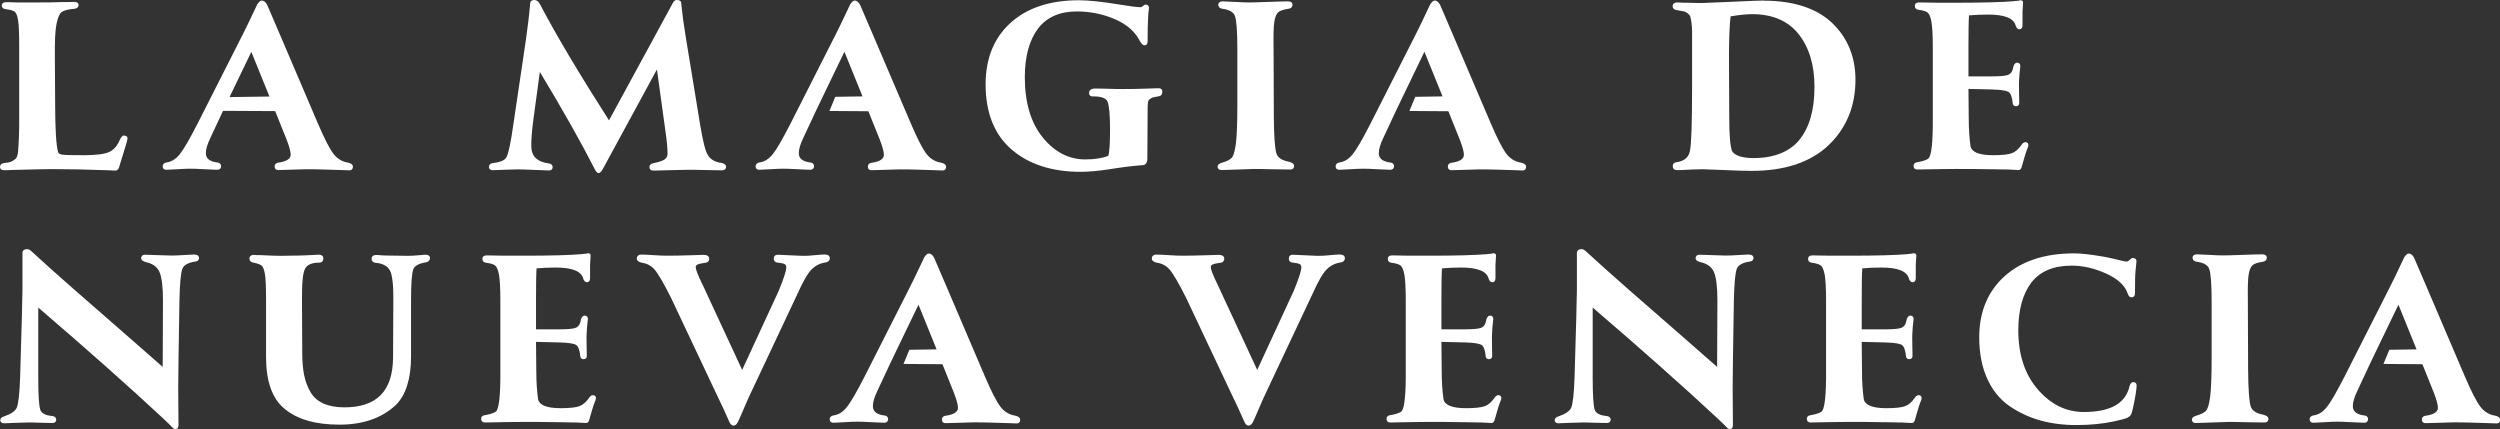 <?xml version="1.0" encoding="UTF-8"?>
<svg id="uuid-b8a98b64-b99b-4df2-8f9f-02c495ff6dff" data-name="Capa 2" xmlns="http://www.w3.org/2000/svg" viewBox="0 0 183.62 31.51">
  <rect x="0" y="0" width="183.62" height="31.51" fill="#333333" stroke="none"/>
  <g id="uuid-d0cbb447-846f-42f5-8dc7-96c1dac8f704" data-name="Capa 1">
    <g>
      <path d="M9.1,9.95c-.09,0-.17.08-.29.3-.18.43-.43.74-.76.9-.34.16-.96.25-1.86.25-.84,0-1.38-.01-1.6-.04-.28-.03-.31-.16-.33-.21-.14-.52-.21-1.74-.21-3.64l-.02-3.32c-.01-1.14.02-1.95.12-2.43.09-.45.21-.75.37-.87.16-.12.49-.21.98-.25.24-.05.27-.19.27-.27,0-.09-.04-.23-.34-.23,0,0-.15,0-.41.01h-.45c-.55.03-1.2.03-1.94.03h-1.36c-.13,0-.24,0-.34-.01-.1,0-.19-.01-.25-.01h-.23C.17.17.13.32.13.4c0,.07.03.24.28.27.42.05.6.13.68.2.07.06.18.21.24.63.06.35.08.99.08,1.9v4.95c0,.78,0,1.37-.02,1.74-.01.37-.04.71-.06,1.02-.03.35-.12.49-.18.55-.11.09-.21.16-.32.21-.1.05-.29.08-.55.11-.18.02-.28.13-.28.29,0,.05.02.23.29.23,0,0,.08,0,.21,0l.53-.02c.48-.01,1-.03,1.57-.04.57-.01.96-.02,1.17-.02,1.26,0,2.71.03,4.3.09l.41.02c.08,0,.19-.04.27-.24v-.03s.02-.07.05-.15l.5-1.64c.07-.27.07-.29.07-.3,0-.05-.02-.21-.27-.21Z" style="fill: #fff;"/>
      <path d="M25.52,11.94c-.42-.08-.77-.3-1.04-.66-.28-.37-.66-1.11-1.13-2.21l-2.91-6.81-.82-1.91c-.12-.21-.25-.31-.39-.31-.1,0-.19.08-.33.27-.55,1.18-.92,1.93-1.08,2.24l-3.32,6.55c-.57,1.11-1,1.86-1.29,2.22-.28.35-.6.56-.97.61-.26.05-.29.2-.29.29,0,.16.1.25.27.25.07,0,.33-.01.79-.04.46-.03.78-.04,1-.04.17,0,.5.01,1.03.04.52.03.82.04.91.04.18,0,.29-.1.29-.27,0-.09-.04-.25-.32-.27-.54-.08-.8-.3-.8-.68,0-.29.11-.67.34-1.14l.92-1.97,3.83.02.84,2.09c.2.52.3.89.3,1.11,0,.29-.28.48-.81.57-.32.02-.37.19-.37.29,0,.17.1.27.27.27.16,0,.5-.01,1.02-.03.5-.02.86-.03,1.03-.03.39,0,.84,0,1.33.02.5.01.93.03,1.28.04.35.01.55.02.57.02.16,0,.25-.1.25-.27,0-.15-.14-.26-.4-.31ZM19.79,7.09l-2.93.04,1.6-3.32,1.33,3.28Z" style="fill: #fff;"/>
      <path d="M52.92,11.96c-.45-.08-.75-.27-.93-.57-.19-.31-.37-1.05-.56-2.19l-1.08-6.59c-.13-.78-.24-1.59-.32-2.4,0-.09-.06-.21-.34-.21-.14,0-.23.15-.26.2l-4.7,8.64c-2.2-3.44-3.91-6.31-5.07-8.53-.13-.26-.31-.31-.43-.31-.18,0-.29.1-.29.26-.07.83-.18,1.74-.32,2.71l-.93,6.27c-.18,1.27-.35,2.05-.49,2.3-.13.24-.47.38-1.01.44-.18.02-.28.13-.28.29,0,.05.02.23.29.23.06,0,.31-.01.77-.03.44-.02.79-.03,1.04-.03.2,0,.64.01,1.26.04.65.03.99.04,1.05.04.17,0,.27-.09.27-.25,0-.07-.03-.24-.3-.27-.86-.12-1.27-.54-1.27-1.28,0-.45.04-1.04.13-1.75l.5-3.69c1.7,2.82,3.06,5.23,4.03,7.14.11.21.19.29.28.29.1,0,.19-.08.3-.27l3.99-7.34.65,4.72c.09.63.13,1.12.13,1.47,0,.17-.06.3-.19.4-.14.11-.4.2-.78.28-.3.05-.36.18-.36.29,0,.17.11.27.29.27.2,0,.6-.01,1.19-.03.6-.02,1.03-.03,1.31-.03.32,0,.79,0,1.38.02.6.01.98.02,1.12.02.3,0,.34-.17.34-.25,0-.15-.13-.26-.38-.31Z" style="fill: #fff;"/>
      <path d="M85.08,6.48c-.06,0-.36.01-.93.03-.56.02-1.12.03-1.66.03-.2,0-.57,0-1.1-.02-.53-.01-.84-.02-.93-.02-.4,0-.47.2-.47.31,0,.25.17.27.23.27h.09c.57,0,.92.13,1.03.37.12.27.19.96.19,2.05,0,1.01-.04,1.66-.13,1.95-.45.17-1.02.26-1.69.26-1.2,0-2.25-.54-3.12-1.61-.88-1.08-1.32-2.57-1.32-4.43,0-1.52.33-2.72.97-3.57.64-.84,1.6-1.26,2.85-1.26.97,0,1.92.19,2.8.57.88.38,1.5.93,1.85,1.64.13.2.22.28.32.28.05,0,.23-.02.23-.29,0-.8.01-1.41.04-1.81,0-.11.01-.24.03-.38.03-.21.03-.26.03-.28,0-.11-.07-.23-.25-.23-.06,0-.12.04-.22.12-.05.05-.1.07-.15.07-.24,0-.79-.07-1.64-.21-1.21-.2-2.18-.3-2.9-.3-2.11,0-3.8.56-5.01,1.66-1.22,1.11-1.83,2.62-1.83,4.51,0,2.09.64,3.7,1.91,4.79,1.26,1.09,2.97,1.64,5.06,1.64.59,0,1.26-.06,2-.17.99-.16,1.86-.27,2.58-.32.15-.01.33-.11.33-.49l.02-3.51c0-.27,0-.47.02-.59.01-.1.05-.19.13-.25.08-.07.16-.11.22-.13.07-.02.22-.05.45-.09.1-.01.26-.07.26-.36,0-.05-.02-.23-.29-.23Z" style="fill: #fff;"/>
      <path d="M94.73,11.89c-.55-.09-.88-.3-.98-.62-.11-.35-.18-1.25-.19-2.68l-.02-5.13c-.01-.91,0-1.54.06-1.88.05-.32.15-.55.27-.67.13-.12.39-.21.79-.27.24-.05.27-.2.27-.29,0-.08-.03-.25-.34-.25-.16,0-.64.01-1.43.04-.76.03-1.27.04-1.46.04-.16,0-.51-.01-1.01-.04-.52-.03-.81-.04-.87-.04-.3,0-.34.17-.34.25,0,.09.04.24.28.29.52.07.84.24.94.53.12.31.18,1.12.18,2.41v4.18c0,1.32-.04,2.27-.11,2.82-.09.66-.21.91-.3,1.01-.13.14-.39.27-.78.38-.17.06-.26.15-.26.27,0,.06.02.25.29.25.1,0,.47-.01,1.21-.04.7-.03,1.09-.04,1.16-.04.26,0,.68,0,1.26.02.6.01,1.06.02,1.41.02.27,0,.29-.19.29-.25,0-.15-.12-.26-.36-.31Z" style="fill: #fff;"/>
      <path d="M129.52.04c-.24,0-1.02.03-2.31.09-1.6.07-2.05.09-2.15.09-.31,0-.7,0-1.15-.02h-.29c-.27-.02-.41-.02-.43-.02-.3,0-.34.19-.34.27,0,.09.04.24.28.29.25.04.42.07.52.09.08.01.18.06.28.13s.17.15.2.21c.02.05.06.17.1.45.03.23.05.47.05.7v4.1c0,2.61-.05,4.18-.16,4.68-.1.46-.41.73-.96.81-.28.03-.3.21-.3.29,0,.18.11.29.29.29.01,0,.09,0,.22,0h.12c.22-.01.47-.02.78-.04.29-.01.56-.02.79-.02.18,0,.7.02,1.57.06.86.04,1.55.06,2.03.06,2.43,0,4.32-.63,5.64-1.88,1.31-1.25,1.98-2.87,1.98-4.81,0-1.69-.58-3.09-1.72-4.18-1.14-1.08-2.84-1.63-5.03-1.63ZM132.16,10.28c-.74.88-1.87,1.33-3.37,1.33-.81,0-1.34-.17-1.57-.5-.14-.36-.21-1.18-.21-2.44l-.02-4.39c0-1.41.04-2.45.12-3.08.67-.11,1.21-.16,1.59-.16,1.48,0,2.63.49,3.4,1.46.78.98,1.17,2.28,1.17,3.89,0,1.69-.38,3-1.12,3.89Z" style="fill: #fff;"/>
      <path d="M148.74,10.45c-.1,0-.19.07-.3.24-.19.27-.41.46-.67.56-.26.1-.73.15-1.39.15-1.02,0-1.57-.23-1.65-.67-.08-.57-.13-1.26-.13-2.08l-.02-2.12,1.71.04c.8.02,1.11.11,1.23.18.16.1.27.38.31.82,0,.11.07.23.25.23.14,0,.23-.09.23-.23,0-.06,0-.24-.01-.55,0-.31-.01-.54-.01-.7,0-.17,0-.37.02-.6.01-.23.03-.42.05-.59.03-.25.03-.27.03-.28,0-.18-.12-.25-.23-.25-.08,0-.19.04-.27.25l-.06.25c-.06.21-.18.35-.37.41-.2.07-.63.1-1.28.1h-1.6v-2.16c0-1.11.01-1.89.04-2.32.45-.04.92-.06,1.41-.06,1.21,0,1.88.27,2.02.82.06.17.15.26.27.26.07,0,.23-.03.23-.31v-.86c0-.07,0-.22.02-.44.01-.23.02-.35.02-.36,0-.08-.05-.16-.19-.16-.02,0-.05,0-.09.02,0,0-.03,0-.13.02-.08,0-.18.02-.29.03-.85.07-2.25.11-4.15.11h-1.43c-.24,0-.46,0-.66-.01-.21,0-.38-.01-.51-.01h-.19c-.28,0-.31.18-.31.25,0,.17.1.27.28.29.32.04.55.11.67.21.08.07.19.24.27.66.06.36.1.97.1,1.8v5.9c-.02,1.66-.17,2.18-.3,2.33-.05.06-.22.18-.81.29-.27.03-.3.18-.3.27,0,.17.1.27.27.27.01,0,.2,0,.55-.01.35,0,.75-.01,1.21-.02.45,0,.81-.01,1.06-.01.84,0,1.7,0,2.54.02h.14c.78.01,1.18.03,1.22.02l.72.04c.06,0,.17-.03.22-.2.04-.16.11-.4.21-.73.07-.24.14-.46.21-.63.05-.1.08-.19.08-.28,0-.1-.06-.21-.23-.21Z" style="fill: #fff;"/>
      <path d="M14.32,18.69c-.06,0-.31.01-.76.04-.44.03-.77.04-.98.04-.13,0-.45-.01-.99-.03-.54-.02-.84-.03-.93-.03-.27,0-.29.19-.29.25,0,.14.11.23.34.29.5.11.83.34,1,.72.17.39.26,1.08.26,2.05l-.02,4.93c-.48-.43-1.37-1.2-2.59-2.27-1.42-1.23-2.76-2.4-4.01-3.5-1.24-1.09-2.24-1.99-2.97-2.66-.15-.15-.27-.22-.37-.22-.32,0-.36.19-.36.27v2.74c0,.5-.06,2.65-.17,6.39-.04,1.22-.13,1.97-.25,2.25-.12.26-.44.47-.95.64-.17.06-.26.15-.26.27,0,.05.02.23.29.23.06,0,.31-.01.76-.03.44-.02.77-.03.99-.03.14,0,.45,0,.93.02.48.01.77.02.85.02.27,0,.29-.19.29-.25,0-.09-.05-.25-.35-.27-.47-.05-.75-.21-.83-.48-.09-.3-.14-1.08-.14-2.33v-5.15c3.51,3.01,6.59,5.74,9.16,8.13.17.16.32.3.46.44l.27.27s.1.09.18.09c.05,0,.23-.02.23-.29l-.02-2.69c0-.73.03-2.92.09-6.5.03-1.25.1-2.02.22-2.31.11-.27.43-.44.94-.52.26-.03.28-.2.28-.27,0-.05-.02-.23-.29-.23Z" style="fill: #fff;"/>
      <path d="M31.25,18.71s-.12,0-.52.04c-.3.03-.59.04-.86.04-.19,0-.39,0-.61-.01-.45-.01-.82,0-1.12-.02-.15,0-.26-.02-.36-.03h-.15c-.3,0-.34.19-.34.27,0,.11.05.29.35.31.5.05.83.24,1,.56.18.34.26,1.07.25,2.18l-.02,4.24c-.03,2.44-1.2,3.63-3.58,3.63-.61,0-1.14-.1-1.55-.29-.41-.19-.73-.47-.94-.84-.22-.38-.37-.79-.46-1.23-.09-.44-.14-.98-.14-1.59l-.02-3.92c-.01-1.23.06-2.01.23-2.32.15-.29.51-.44,1.05-.44.18,0,.29-.12.29-.31,0-.08-.03-.27-.34-.27-.06,0-.2,0-.44.02-.23.01-.55.03-.97.04-.42.01-.89.02-1.4.02-.14,0-.31,0-.49-.01-.19,0-.36-.01-.52-.02-.16,0-.31-.01-.45-.02-.15,0-.26-.01-.33,0l-.15-.02c-.3,0-.34.19-.34.27s.03.24.25.29c.42.08.59.18.66.24.07.06.16.22.23.62.06.34.08.96.08,1.86v4.22c0,1.77.45,3.05,1.33,3.78.92.79,2.28,1.19,4.05,1.19s3.13-.49,4.16-1.45c.73-.73,1.11-1.93,1.11-3.56v-4.18c0-1.2.06-1.95.17-2.23.1-.25.41-.42.92-.5.26-.05.3-.22.3-.31,0-.08-.03-.25-.34-.25Z" style="fill: #fff;"/>
      <path d="M43.53,29.03c-.1,0-.19.07-.3.24-.19.27-.41.46-.67.56-.26.1-.73.15-1.39.15-1.02,0-1.57-.23-1.65-.67-.08-.57-.13-1.26-.13-2.08l-.02-2.12,1.71.04c.8.02,1.11.11,1.23.18.16.1.27.38.31.82,0,.11.07.23.25.23.14,0,.23-.09.23-.23,0-.06,0-.24-.01-.55,0-.31-.01-.54-.01-.7,0-.17,0-.37.02-.6.01-.23.03-.42.05-.59.03-.25.03-.27.03-.28,0-.18-.12-.25-.23-.25-.08,0-.19.04-.27.25l-.06.25c-.06.21-.18.35-.37.41-.2.07-.63.1-1.28.1h-1.6v-2.16c0-1.11.01-1.89.04-2.32.45-.04.92-.06,1.41-.06,1.21,0,1.88.27,2.02.82.06.17.15.26.27.26.07,0,.23-.03.23-.31v-.86c0-.07,0-.22.02-.44.01-.23.02-.35.02-.36,0-.08-.05-.16-.19-.16-.02,0-.05,0-.09.02,0,0-.03,0-.13.02-.08,0-.18.02-.29.03-.85.07-2.25.11-4.15.11h-1.43c-.24,0-.46,0-.66-.01-.21,0-.38-.01-.51-.01h-.19c-.28,0-.31.18-.31.25,0,.17.1.27.28.29.32.04.55.11.67.21.08.07.19.24.27.66.06.36.1.97.1,1.8v5.9c-.02,1.66-.17,2.18-.3,2.33-.05.06-.22.18-.81.29-.27.03-.3.18-.3.27,0,.17.1.27.27.27.01,0,.2,0,.55-.01.35,0,.75-.01,1.21-.02.45,0,.81-.01,1.06-.01.84,0,1.7,0,2.54.02h.14c.78.01,1.18.03,1.22.02l.72.04c.06,0,.17-.03.22-.2.04-.16.11-.4.21-.73.07-.24.14-.46.21-.63.05-.1.08-.19.08-.28,0-.1-.06-.21-.23-.21Z" style="fill: #fff;"/>
      <path d="M60.61,18.69c-.13,0-.38.02-.74.05-.35.04-.61.05-.77.05-.11,0-.33,0-.65-.02-.32-.01-.62-.03-.89-.04-.28-.01-.42-.02-.44-.02-.18,0-.29.11-.29.29,0,.08.03.27.3.29.32.03.46.08.52.12.02.01.1.06.1.24,0,.24-.19.82-.55,1.7l-2.69,5.82-2.86-6.16c-.45-.91-.55-1.25-.55-1.38,0-.09.03-.15.11-.19.07-.04.22-.09.61-.14.24-.05.27-.2.27-.29,0-.11-.05-.29-.42-.29-.02,0-.14,0-.99.03-.63.02-1.2.03-1.68.03-.25,0-.58-.01-.99-.04-.42-.03-.73-.04-.9-.04-.3,0-.34.2-.34.29,0,.15.13.26.39.31.36.05.67.22.91.49.25.28.67.99,1.23,2.11l3.1,6.57c.56,1.15.95,2.01,1.19,2.56.08.15.17.23.28.23.13,0,.24-.09.33-.27.07-.14.22-.47.45-1.02.23-.53.4-.92.52-1.16l3.4-7.22c.41-.92.76-1.53,1.05-1.81.28-.28.62-.45,1.01-.5.28-.05.32-.22.32-.31,0-.08-.03-.27-.34-.27Z" style="fill: #fff;"/>
      <path d="M98.44,18.69c-.13,0-.38.02-.74.05-.35.04-.61.05-.77.05-.11,0-.33,0-.65-.02-.32-.01-.62-.03-.89-.04-.28-.01-.42-.02-.44-.02-.18,0-.29.11-.29.29,0,.08.03.27.3.29.32.03.46.08.52.12.02.01.1.06.1.24,0,.24-.19.82-.55,1.7l-2.69,5.82-2.86-6.16c-.45-.91-.55-1.25-.55-1.38,0-.09.03-.15.11-.19.07-.04.22-.09.61-.14.24-.05.27-.2.27-.29,0-.11-.05-.29-.42-.29-.02,0-.14,0-.99.03-.63.02-1.2.03-1.68.03-.25,0-.58-.01-.99-.04-.42-.03-.73-.04-.9-.04-.3,0-.34.2-.34.29,0,.15.13.26.39.31.36.05.67.22.91.49.25.28.67.99,1.23,2.11l3.1,6.57c.56,1.15.95,2.01,1.19,2.56.08.15.17.23.28.23.13,0,.24-.09.33-.27.07-.14.22-.47.45-1.02.23-.53.4-.92.52-1.16l3.4-7.22c.41-.92.76-1.53,1.05-1.81.28-.28.62-.45,1.01-.5.28-.05.32-.22.32-.31,0-.08-.03-.27-.34-.27Z" style="fill: #fff;"/>
      <path d="M110.03,29.03c-.1,0-.19.07-.3.24-.19.27-.41.46-.67.56-.26.1-.73.15-1.39.15-1.02,0-1.57-.23-1.65-.67-.08-.57-.13-1.26-.13-2.08l-.02-2.12,1.71.04c.8.02,1.11.11,1.23.18.16.1.27.38.31.82,0,.11.07.23.25.23.14,0,.23-.09.23-.23,0-.06,0-.24-.01-.55,0-.31-.01-.54-.01-.7,0-.17,0-.37.02-.6.01-.23.03-.42.05-.59.03-.25.03-.27.03-.28,0-.18-.12-.25-.23-.25-.08,0-.19.04-.27.25l-.06.25c-.06.21-.18.35-.37.41-.2.07-.63.1-1.28.1h-1.6v-2.16c0-1.11.01-1.89.04-2.32.45-.04.92-.06,1.41-.06,1.21,0,1.88.27,2.02.82.06.17.15.26.27.26.07,0,.23-.03.23-.31v-.86c0-.07,0-.22.02-.44.01-.23.02-.35.02-.36,0-.08-.05-.16-.19-.16-.02,0-.05,0-.09.02,0,0-.03,0-.13.02-.08,0-.18.02-.29.03-.85.07-2.25.11-4.15.11h-1.43c-.24,0-.46,0-.66-.01-.21,0-.38-.01-.51-.01h-.19c-.28,0-.31.18-.31.25,0,.17.1.27.28.29.32.04.55.11.67.21.08.07.19.24.27.66.06.36.1.97.1,1.8v5.9c-.02,1.66-.17,2.18-.3,2.33-.05.06-.22.18-.81.29-.27.03-.3.18-.3.27,0,.17.1.27.27.27.01,0,.2,0,.55-.01.35,0,.75-.01,1.21-.02.45,0,.81-.01,1.06-.01.84,0,1.7,0,2.54.02h.14c.78.01,1.19.03,1.22.02l.72.04c.06,0,.17-.03.22-.2.04-.16.11-.4.21-.73.07-.24.14-.46.21-.63.05-.1.08-.19.08-.28,0-.1-.06-.21-.23-.21Z" style="fill: #fff;"/>
      <path d="M128.49,18.69c-.06,0-.31.01-.76.04-.44.03-.77.04-.98.04-.13,0-.45-.01-.99-.03-.54-.02-.84-.03-.93-.03-.27,0-.29.19-.29.25,0,.14.11.23.34.29.5.11.83.34,1,.72.17.39.26,1.08.26,2.05l-.02,4.93c-.48-.43-1.37-1.2-2.59-2.27-1.42-1.23-2.76-2.4-4.01-3.5-1.24-1.09-2.24-1.99-2.97-2.66-.15-.15-.27-.22-.37-.22-.32,0-.36.19-.36.27v2.74c0,.5-.06,2.65-.17,6.39-.04,1.22-.13,1.97-.25,2.25-.12.26-.44.47-.95.64-.17.06-.26.15-.26.27,0,.05.02.23.29.23.06,0,.31-.01.76-.03.44-.02.77-.03.99-.03.14,0,.45,0,.93.02.48.01.77.02.85.02.27,0,.29-.19.29-.25,0-.09-.05-.25-.35-.27-.47-.05-.75-.21-.83-.48-.09-.3-.14-1.08-.14-2.33v-5.15c3.51,3.01,6.59,5.74,9.16,8.13.17.16.32.3.46.44l.27.27s.1.09.18.09c.05,0,.23-.02.23-.29l-.02-2.69c0-.73.03-2.92.09-6.5.03-1.25.1-2.02.22-2.31.11-.27.43-.44.94-.52.26-.03.28-.2.28-.27,0-.05-.02-.23-.29-.23Z" style="fill: #fff;"/>
      <path d="M140.9,29.03c-.1,0-.19.07-.3.24-.19.27-.41.46-.67.56-.26.1-.73.15-1.39.15-1.02,0-1.57-.23-1.65-.67-.08-.57-.13-1.26-.13-2.08l-.02-2.12,1.71.04c.8.02,1.11.11,1.23.18.16.1.27.38.31.82,0,.11.07.23.25.23.14,0,.23-.09.23-.23,0-.06,0-.24-.01-.55,0-.31-.01-.54-.01-.7,0-.17,0-.37.02-.6.01-.23.03-.42.05-.59.03-.25.03-.27.03-.28,0-.18-.12-.25-.23-.25-.08,0-.19.04-.27.25l-.06.25c-.06.21-.18.35-.37.41-.2.07-.63.1-1.28.1h-1.6v-2.16c0-1.11.01-1.89.04-2.32.45-.04.92-.06,1.41-.06,1.21,0,1.88.27,2.02.82.06.17.15.26.27.26.07,0,.23-.03.23-.31v-.86c0-.07,0-.22.02-.44.01-.23.02-.35.02-.36,0-.08-.05-.16-.19-.16-.02,0-.05,0-.09.02,0,0-.03,0-.13.02-.08,0-.18.02-.29.03-.85.07-2.25.11-4.15.11h-1.43c-.24,0-.46,0-.66-.01-.21,0-.38-.01-.51-.01h-.19c-.28,0-.31.18-.31.25,0,.17.1.27.28.29.32.04.55.11.67.21.08.07.19.24.27.66.06.36.1.97.1,1.8v5.9c-.02,1.66-.17,2.18-.3,2.33-.05.06-.22.18-.81.29-.27.03-.3.18-.3.27,0,.17.1.27.27.27.01,0,.2,0,.55-.01.35,0,.75-.01,1.21-.02.45,0,.81-.01,1.06-.01.84,0,1.7,0,2.54.02h.14c.78.01,1.18.03,1.22.02l.72.04c.06,0,.17-.03.22-.2.04-.16.11-.4.21-.73.07-.24.14-.46.21-.63.05-.1.08-.19.08-.28,0-.1-.06-.21-.23-.21Z" style="fill: #fff;"/>
      <path d="M156.69,28.06c-.12,0-.21.09-.27.27-.29,1.3-1.4,1.93-3.37,1.93-1.29,0-2.42-.55-3.37-1.65-.96-1.1-1.44-2.56-1.44-4.35,0-1.51.33-2.69.97-3.52.64-.82,1.63-1.23,2.96-1.23.83,0,1.68.2,2.54.59.85.39,1.37.88,1.56,1.45.07.24.2.29.29.29.08,0,.25-.03.25-.31,0-.8.01-1.35.04-1.63.04-.4.07-.63.07-.72,0-.05-.02-.23-.27-.23-.08,0-.15.05-.26.16-.06.07-.12.1-.2.1-.03,0-.11,0-.3-.05-.16-.04-.37-.09-.63-.15-.27-.06-.53-.12-.77-.16-.92-.16-1.65-.24-2.17-.24-2.13,0-3.83.56-5.07,1.66-1.24,1.11-1.88,2.62-1.88,4.51,0,1.16.2,2.18.59,3.04.39.86.95,1.54,1.64,2.01.69.47,1.44.82,2.25,1.05.8.22,1.69.34,2.64.34,1.01,0,1.93-.09,2.73-.26.56-.12.91-.21,1.06-.29.12-.07.2-.14.24-.22.03-.05.07-.15.15-.51.18-.83.26-1.37.26-1.64,0-.11-.07-.23-.25-.23Z" style="fill: #fff;"/>
      <path d="M166.29,30.47c-.55-.09-.88-.3-.98-.62-.11-.35-.18-1.25-.19-2.68l-.02-5.13c-.01-.91,0-1.54.06-1.88.05-.32.15-.55.27-.67.13-.12.39-.21.79-.27.24-.05.27-.2.27-.29,0-.08-.03-.25-.34-.25-.16,0-.64.01-1.43.04-.76.03-1.27.04-1.46.04-.16,0-.51-.01-1.01-.04-.52-.03-.81-.04-.87-.04-.3,0-.34.17-.34.25,0,.09.04.24.28.29.52.07.84.24.94.53.12.31.18,1.12.18,2.41v4.18c0,1.32-.04,2.27-.11,2.82-.09.66-.21.91-.3,1.01-.13.14-.39.27-.78.38-.17.06-.26.15-.26.27,0,.06.02.25.29.25.1,0,.47-.01,1.21-.04.7-.03,1.09-.04,1.16-.04.26,0,.68,0,1.26.02.6.01,1.06.02,1.41.02.27,0,.29-.19.29-.25,0-.15-.12-.26-.36-.31Z" style="fill: #fff;"/>
      <path d="M183.21,30.52c-.42-.08-.77-.3-1.04-.66-.28-.37-.66-1.11-1.13-2.21l-2.91-6.81-.82-1.91c-.12-.21-.25-.31-.39-.31-.1,0-.19.08-.33.27-.55,1.18-.92,1.93-1.08,2.24l-3.32,6.55c-.57,1.11-1,1.86-1.29,2.22-.28.35-.6.56-.97.61-.26.05-.29.2-.29.29,0,.16.1.25.27.25.07,0,.33-.01.79-.04.46-.03.78-.04,1-.04.17,0,.5.01,1.03.04.52.03.82.04.91.04.18,0,.29-.1.29-.27,0-.09-.04-.25-.32-.27-.54-.08-.8-.3-.8-.68,0-.29.11-.67.34-1.14l.92-1.97h0l.49-1.02h0s1.6-3.32,1.6-3.32l1.33,3.28-2,.03-.43,1.04,2.86.02.84,2.09c.2.52.3.89.3,1.11,0,.29-.28.48-.81.57-.32.02-.37.19-.37.29,0,.17.1.27.27.27.16,0,.5-.01,1.02-.03.5-.02.86-.03,1.03-.03.39,0,.84,0,1.33.02.5.01.93.03,1.28.04.35.01.55.02.57.02.16,0,.25-.1.25-.27,0-.15-.14-.26-.4-.31Z" style="fill: #fff;"/>
      <path d="M74.51,30.52c-.42-.08-.77-.3-1.04-.66-.28-.37-.66-1.11-1.13-2.21l-2.91-6.81-.82-1.91c-.12-.21-.25-.31-.39-.31-.1,0-.19.08-.33.27-.55,1.18-.92,1.93-1.08,2.24l-3.32,6.55c-.57,1.11-1,1.86-1.29,2.22-.28.35-.6.56-.97.61-.26.05-.29.2-.29.29,0,.16.1.25.27.25.07,0,.33-.01.79-.04.46-.03.78-.04,1-.04.17,0,.5.01,1.03.04.52.03.82.04.91.04.18,0,.29-.1.29-.27,0-.09-.04-.25-.32-.27-.54-.08-.8-.3-.8-.68,0-.29.11-.67.34-1.14l.92-1.97h0l.49-1.02h0s1.6-3.32,1.6-3.32l1.33,3.28-2,.03-.43,1.04,2.86.02.84,2.09c.2.52.3.89.3,1.11,0,.29-.28.48-.81.57-.32.02-.37.19-.37.29,0,.17.1.27.27.27.16,0,.5-.01,1.02-.03.5-.02.86-.03,1.03-.03.39,0,.84,0,1.33.02.5.01.93.03,1.28.04.35.01.55.02.57.02.16,0,.25-.1.25-.27,0-.15-.14-.26-.4-.31Z" style="fill: #fff;"/>
      <path d="M111.67,11.94c-.42-.08-.77-.3-1.04-.66-.28-.37-.66-1.11-1.13-2.21l-2.91-6.81-.82-1.91c-.12-.21-.25-.31-.39-.31-.1,0-.19.08-.33.27-.55,1.18-.92,1.93-1.08,2.24l-3.32,6.55c-.57,1.11-1,1.86-1.29,2.22-.28.35-.6.56-.97.61-.26.05-.29.2-.29.29,0,.16.1.25.27.25.07,0,.33-.01.79-.04.46-.03.78-.04,1-.04.17,0,.5.01,1.03.04.52.03.82.04.91.04.18,0,.29-.1.29-.27,0-.09-.04-.25-.32-.27-.54-.08-.8-.3-.8-.68,0-.29.11-.67.34-1.14l.92-1.97h0l.49-1.02h0s1.6-3.32,1.6-3.32l1.33,3.28-2,.03-.43,1.04,2.86.02.84,2.09c.2.52.3.89.3,1.11,0,.29-.28.48-.81.57-.32.02-.37.19-.37.29,0,.17.1.27.27.27.16,0,.5-.01,1.02-.03.5-.02.86-.03,1.03-.03.39,0,.84,0,1.33.02.5.01.93.03,1.28.04.35.01.55.02.57.02.16,0,.25-.1.25-.27,0-.15-.14-.26-.4-.31Z" style="fill: #fff;"/>
      <path d="M69.07,11.94c-.42-.08-.77-.3-1.04-.66-.28-.37-.66-1.11-1.13-2.21l-2.91-6.81-.82-1.91c-.12-.21-.25-.31-.39-.31-.1,0-.19.08-.33.27-.55,1.18-.92,1.93-1.08,2.24l-3.32,6.55c-.57,1.11-1,1.86-1.29,2.22-.28.35-.6.56-.97.61-.26.05-.29.2-.29.29,0,.16.1.25.27.25.07,0,.33-.01.79-.04.46-.03.78-.04,1-.04.17,0,.5.01,1.03.04.52.03.82.04.91.04.18,0,.29-.1.29-.27,0-.09-.04-.25-.32-.27-.54-.08-.8-.3-.8-.68,0-.29.11-.67.34-1.14l.92-1.97h0l.49-1.02h0s1.6-3.32,1.6-3.32l1.33,3.28-2,.03-.43,1.04,2.86.02.84,2.09c.2.52.3.89.3,1.11,0,.29-.28.48-.81.57-.32.02-.37.19-.37.29,0,.17.1.27.27.27.16,0,.5-.01,1.02-.03.5-.02.86-.03,1.03-.03.39,0,.84,0,1.33.02.5.01.93.03,1.28.04.35.01.55.02.57.02.16,0,.25-.1.25-.27,0-.15-.14-.26-.4-.31Z" style="fill: #fff;"/>
    </g>
  </g>
</svg>